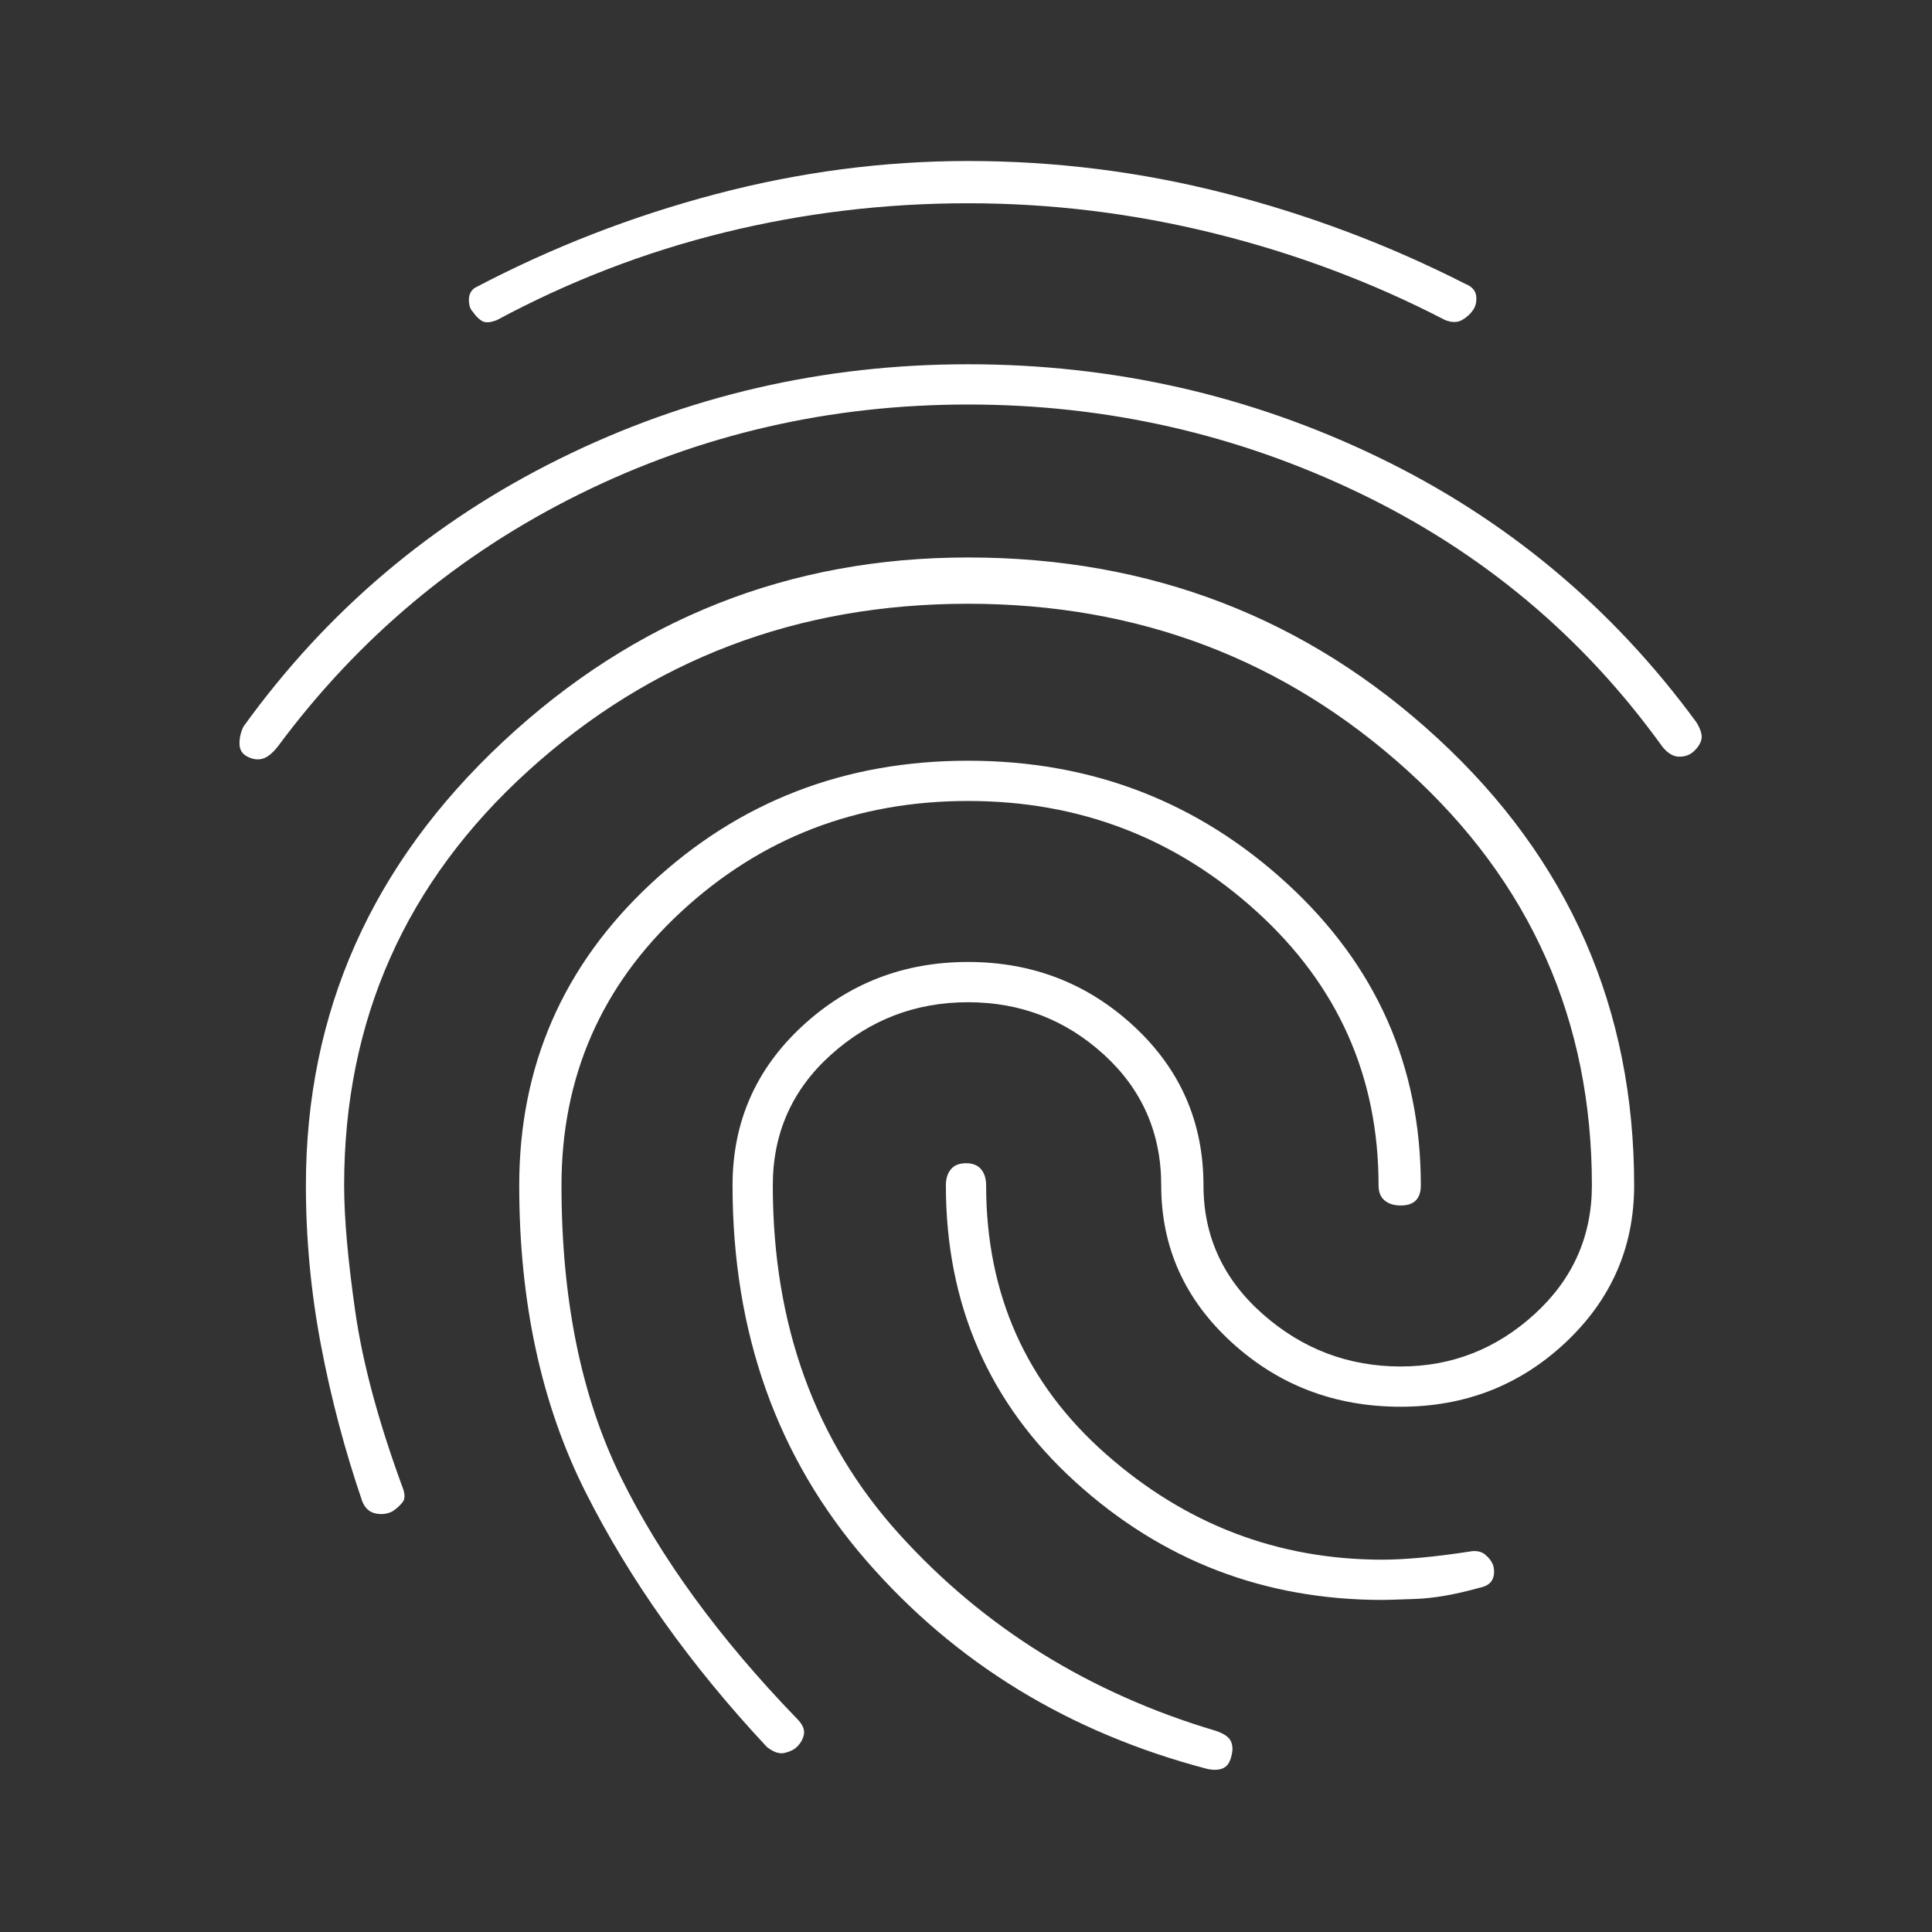 <svg xmlns="http://www.w3.org/2000/svg" height="48" width="48" color="white"><rect width="100%" height="100%" fill="#333333" stroke="none"/><path fill="#FFFFFF" d="M24.05 4q3.25 0 6.375.8T36.4 7.05q.25.1.275.3.025.2-.075.35-.1.15-.275.25-.175.1-.425 0-2.7-1.4-5.725-2.15-3.025-.75-6.125-.75T18 5.775q-2.95.725-5.65 2.175-.25.1-.375.025-.125-.075-.225-.225-.1-.1-.1-.3 0-.2.15-.3 2.85-1.5 5.975-2.325Q20.9 4 24.05 4Zm0 5.05q5.4 0 10.175 2.3t7.925 6.6q.15.25.125.4-.025.15-.175.3t-.375.15q-.225 0-.425-.25-2.95-4.1-7.525-6.3t-9.725-2.2q-5.15 0-9.65 2.225T6.9 18.55q-.2.25-.375.3-.175.05-.375-.05t-.2-.325q0-.225.1-.425 3.1-4.3 7.85-6.65 4.75-2.35 10.15-2.35Zm0 9.85q4.6 0 7.925 3.05t3.325 7.5q0 .25-.125.375t-.375.125q-.25 0-.4-.125-.15-.125-.15-.375 0-4.05-3.025-6.8T24.05 19.9q-4.15 0-7.125 2.75-2.975 2.75-2.975 6.8 0 4.25 1.475 7.25t4.375 6q.2.2.175.375-.025.175-.175.325-.1.1-.3.15-.2.05-.45-.15-2.85-3.05-4.5-6.325Q12.9 33.8 12.9 29.45q0-4.45 3.275-7.5t7.875-3.05Zm-.05 10q.25 0 .375.15t.125.4q0 4.05 2.975 6.675t6.875 2.625q.4 0 .95-.05.55-.05 1.2-.15.25-.05.4.075.15.125.2.275.05.2-.025.35-.075.15-.325.2-.9.25-1.575.275-.675.025-.825.025-4.4 0-7.625-2.925Q23.5 33.9 23.5 29.45q0-.25.125-.4.125-.15.375-.15Zm.05-5q2.4 0 4.125 1.6t1.725 3.95q0 1.9 1.475 3.2 1.475 1.3 3.425 1.3 1.9 0 3.325-1.3 1.425-1.3 1.425-3.2 0-6.15-4.575-10.3T24.05 15q-6.35 0-10.925 4.15Q8.55 23.3 8.55 29.45q0 1.2.275 3.125T10 36.95q.1.25 0 .375t-.25.225q-.2.1-.425.05-.225-.05-.325-.3-.65-1.9-1.025-3.875Q7.6 31.45 7.6 29.45q0-6.45 4.9-11.025t11.55-4.575q6.8 0 11.675 4.5 4.875 4.5 4.875 11.1 0 2.3-1.7 3.9t-4.1 1.6q-2.45 0-4.2-1.6t-1.75-3.9q0-1.95-1.425-3.25t-3.375-1.3q-1.95 0-3.4 1.3t-1.45 3.25q0 5.2 3.15 8.675Q25.5 41.6 30.2 43q.3.1.375.25.075.15.025.35-.05.25-.2.325-.15.075-.4.025-5.15-1.35-8.475-5.175Q18.2 34.95 18.2 29.45q0-2.35 1.725-3.95t4.125-1.6Z"/></svg>